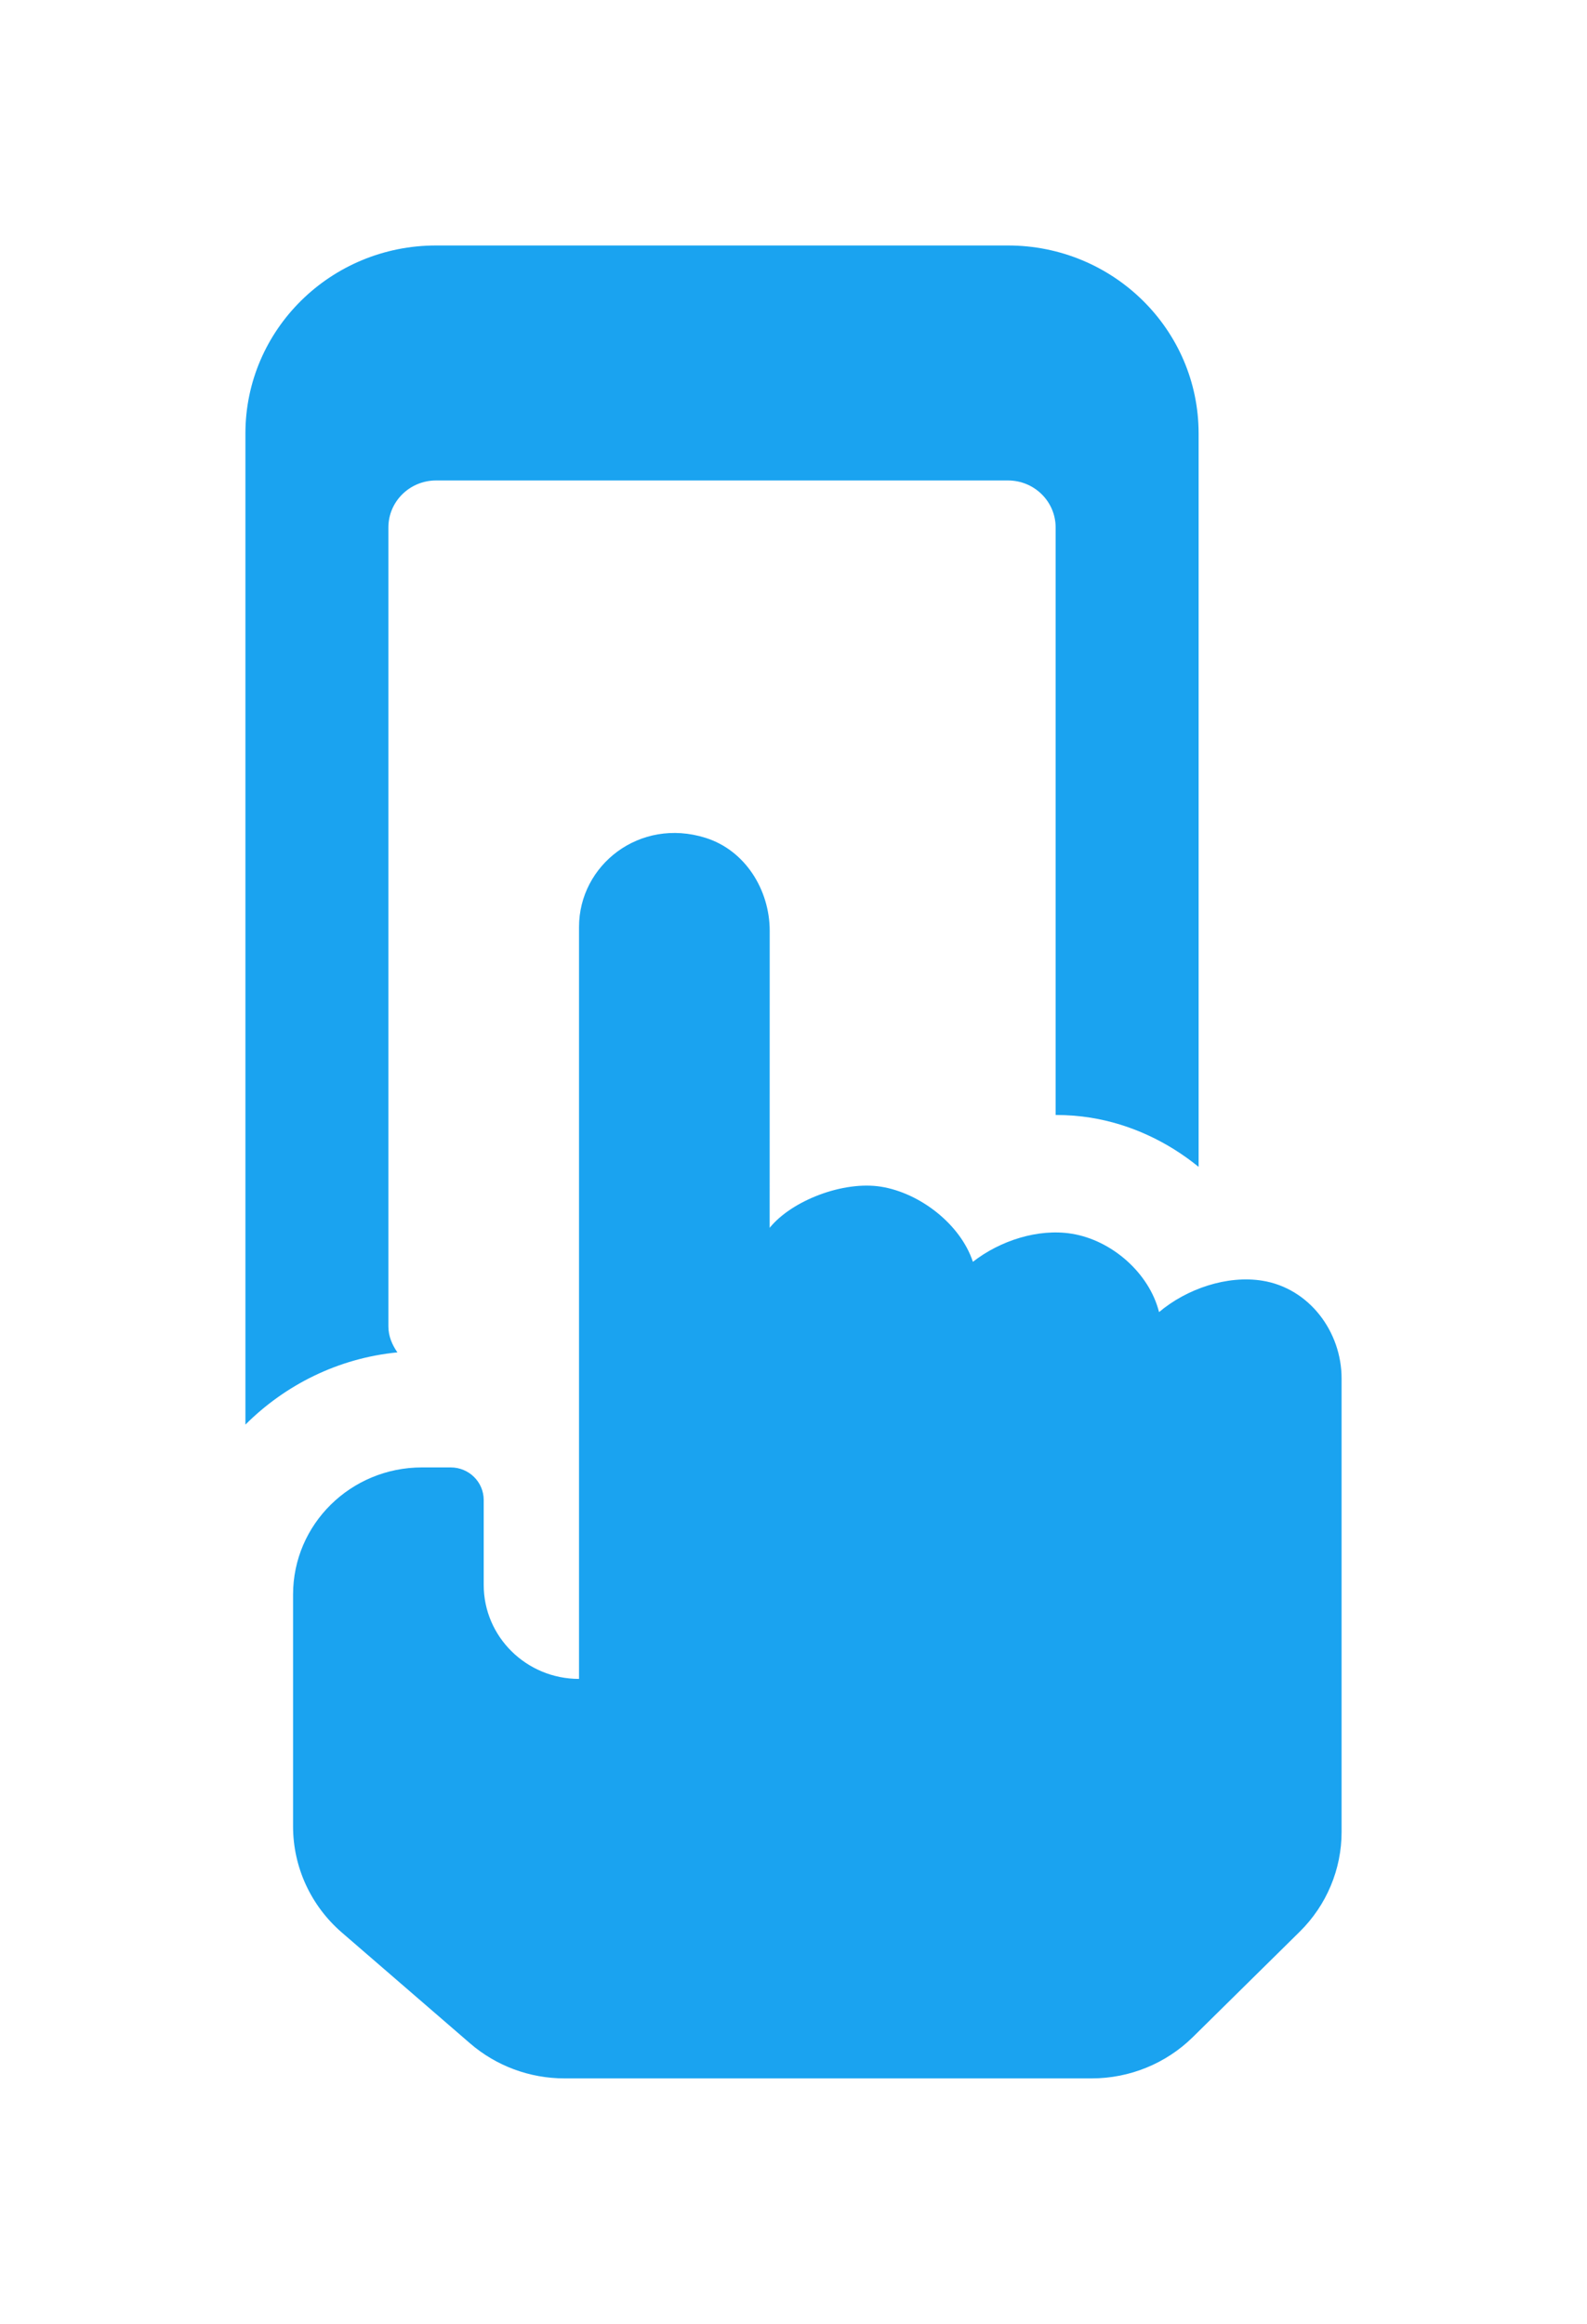 <svg width="97" height="142" viewBox="0 0 97 142" fill="none" xmlns="http://www.w3.org/2000/svg">
<g filter="url(#filter0_d_103_622)">
<path d="M23.739 71.052V22.231C23.739 20.643 25.044 19.359 26.652 19.359H61.608C63.219 19.359 64.522 20.643 64.522 22.231V58.129C65.25 58.131 65.972 58.186 66.671 58.298C69.092 58.688 71.364 59.759 73.246 61.29H73.261V16.487C73.261 10.141 68.047 5 61.608 5H26.652C20.217 5 15 10.141 15 16.487V77.051C17.427 74.629 20.66 72.993 24.289 72.637C23.969 72.174 23.739 71.649 23.739 71.052ZM77.156 68.257C75.011 67.912 72.539 68.743 70.843 70.176C70.246 67.798 67.965 65.782 65.503 65.386C63.461 65.058 61.139 65.799 59.465 67.103C58.711 64.817 56.242 62.898 53.851 62.514C51.541 62.143 48.392 63.358 47.043 65.026L47.046 46.883C47.046 44.372 45.546 41.952 43.116 41.194C39.093 39.936 35.391 42.862 35.391 46.641V92.59C32.175 92.59 29.565 90.017 29.565 86.846V81.657C29.565 80.557 28.662 79.667 27.547 79.667H25.79C21.44 79.667 17.913 83.141 17.913 87.429V101.607C17.913 104.089 18.999 106.449 20.893 108.086L28.735 114.863C30.328 116.239 32.376 117 34.497 117H66.73C69.046 117 71.271 116.09 72.909 114.476L79.443 108.034C81.079 106.42 82 104.229 82 101.944V74.231C82 71.367 80.019 68.717 77.156 68.257Z" fill="#1AA3F0"/>
</g>
<defs>
<filter id="filter0_d_103_622" x="0" y="0" width="97" height="142" filterUnits="userSpaceOnUse" color-interpolation-filters="sRGB">
<feFlood flood-opacity="0" result="BackgroundImageFix"/>
<feColorMatrix in="SourceAlpha" type="matrix" values="0 0 0 0 0 0 0 0 0 0 0 0 0 0 0 0 0 0 127 0" result="hardAlpha"/>
<feOffset dy="10"/>
<feGaussianBlur stdDeviation="7.5"/>
<feComposite in2="hardAlpha" operator="out"/>
<feColorMatrix type="matrix" values="0 0 0 0 0.587 0 0 0 0 0.848 0 0 0 0 0.997 0 0 0 0.59 0"/>
<feBlend mode="normal" in2="BackgroundImageFix" result="effect1_dropShadow_103_622"/>
<feBlend mode="normal" in="SourceGraphic" in2="effect1_dropShadow_103_622" result="shape"/>
</filter>
</defs>
</svg>
